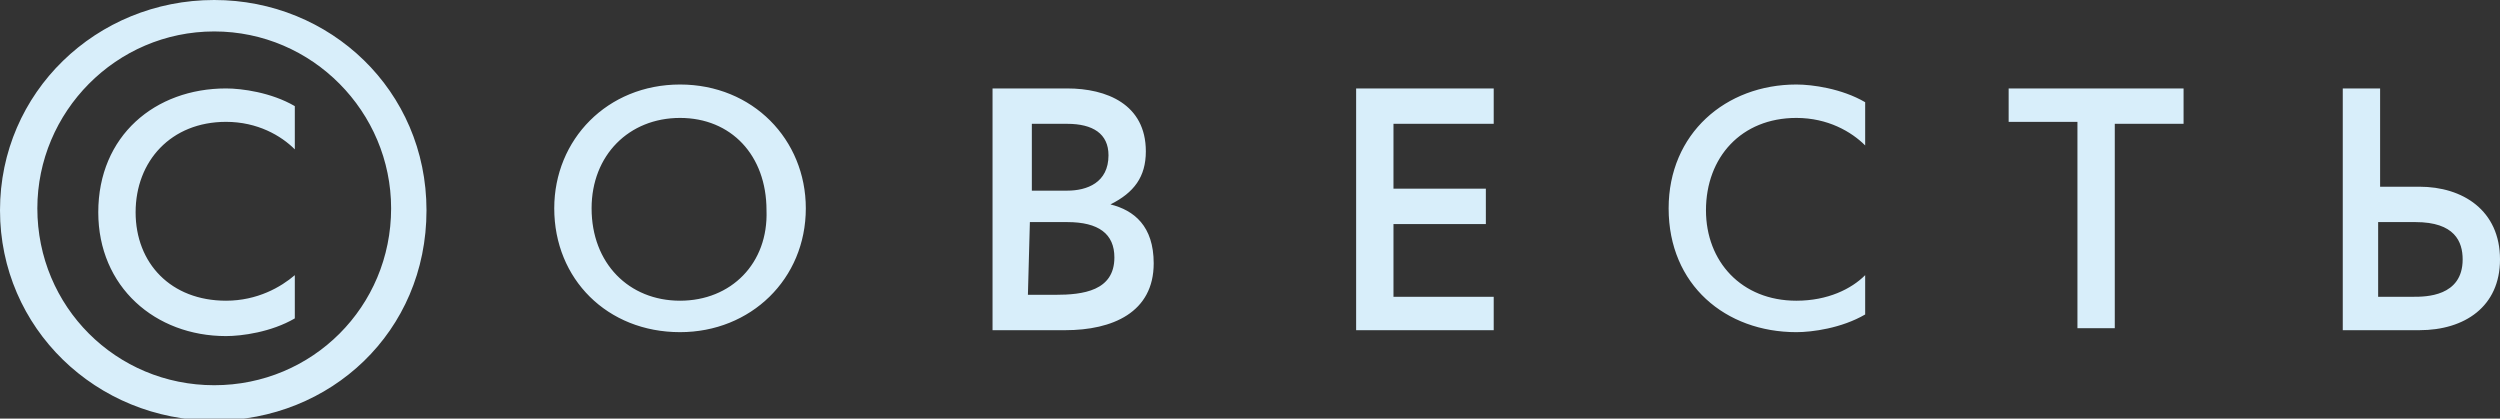 <svg version="1.1" id="Слой_1" xmlns="http://www.w3.org/2000/svg" x="0" y="0" width="127.2" height="21.3" viewBox="0 0 127.2 21.3" xml:space="preserve"><rect x="0" y="0" width="127.2" height="21.3" fill="#333333" stroke="none"/><path d="M52.4 6.3h1.9c1.3 0 2.1.5 2.1 1.6 0 1.4-1.1 1.8-2.1 1.8h-1.8V6.3h-.1zm68.7 5h1.8c2 0 2.4 1 2.4 1.9 0 1.9-1.9 1.9-2.5 1.9H121v-3.8h.1zm-68.7 0h1.9c1.6 0 2.4.6 2.4 1.8 0 1.7-1.6 1.9-3 1.9h-1.4l.1-3.7zm58.7-5V4.5h-8.9v1.7h3.5v10.5h1.9V6.3h3.5zM91.4 6c1.6 0 2.8.7 3.5 1.4V5.2c-1.2-.7-2.7-.9-3.5-.9-3.6 0-6.5 2.5-6.5 6.3 0 3.9 2.9 6.3 6.5 6.3.8 0 2.3-.2 3.5-.9v-2c-.7.7-1.9 1.3-3.5 1.3-2.8 0-4.6-2-4.6-4.6C86.8 8 88.6 6 91.4 6zM69 16.8h7v-1.7h-5.1v-3.7h4.7V9.6h-4.7V6.3H76V4.5h-7v12.3zm50.2 0h3.9c2.3 0 4.1-1.2 4.1-3.6 0-2.5-1.9-3.7-4.1-3.7h-2v-5h-1.9v12.3zm-84.6-1.5c-2.6 0-4.5-1.9-4.5-4.7C30.1 7.9 32 6 34.6 6S39 7.9 39 10.7c.1 2.7-1.8 4.6-4.4 4.6zm15.9 1.5h3.7c2.4 0 4.5-.9 4.5-3.4 0-1.9-1-2.7-2.2-3 1.2-.6 1.8-1.4 1.8-2.7 0-2.4-2-3.2-4-3.2h-3.8v12.3zM34.6 4.3c-3.7 0-6.4 2.8-6.4 6.3 0 3.6 2.7 6.3 6.4 6.3 3.6 0 6.4-2.7 6.4-6.3 0-3.5-2.7-6.3-6.4-6.3zM10.9 1.6c5 0 9 4.1 9 9 0 5-4 9-9 9s-9-4-9-9c0-4.9 4-9 9-9zM0 10.7c0 6 4.9 10.7 10.9 10.7 5.9 0 10.8-4.5 10.8-10.7C21.7 4.6 16.8 0 10.9 0 4.9 0 0 4.7 0 10.7zm11.5 4.6c1.6 0 2.8-.7 3.5-1.3v2.2c-1.2.7-2.7.9-3.5.9-3.6 0-6.5-2.5-6.5-6.3 0-3.9 2.9-6.3 6.5-6.3.8 0 2.3.2 3.5.9v2.2c-.7-.7-1.9-1.4-3.5-1.4-2.8 0-4.6 2-4.6 4.6s1.8 4.5 4.6 4.5z" fill="#d8eefa"/></svg>